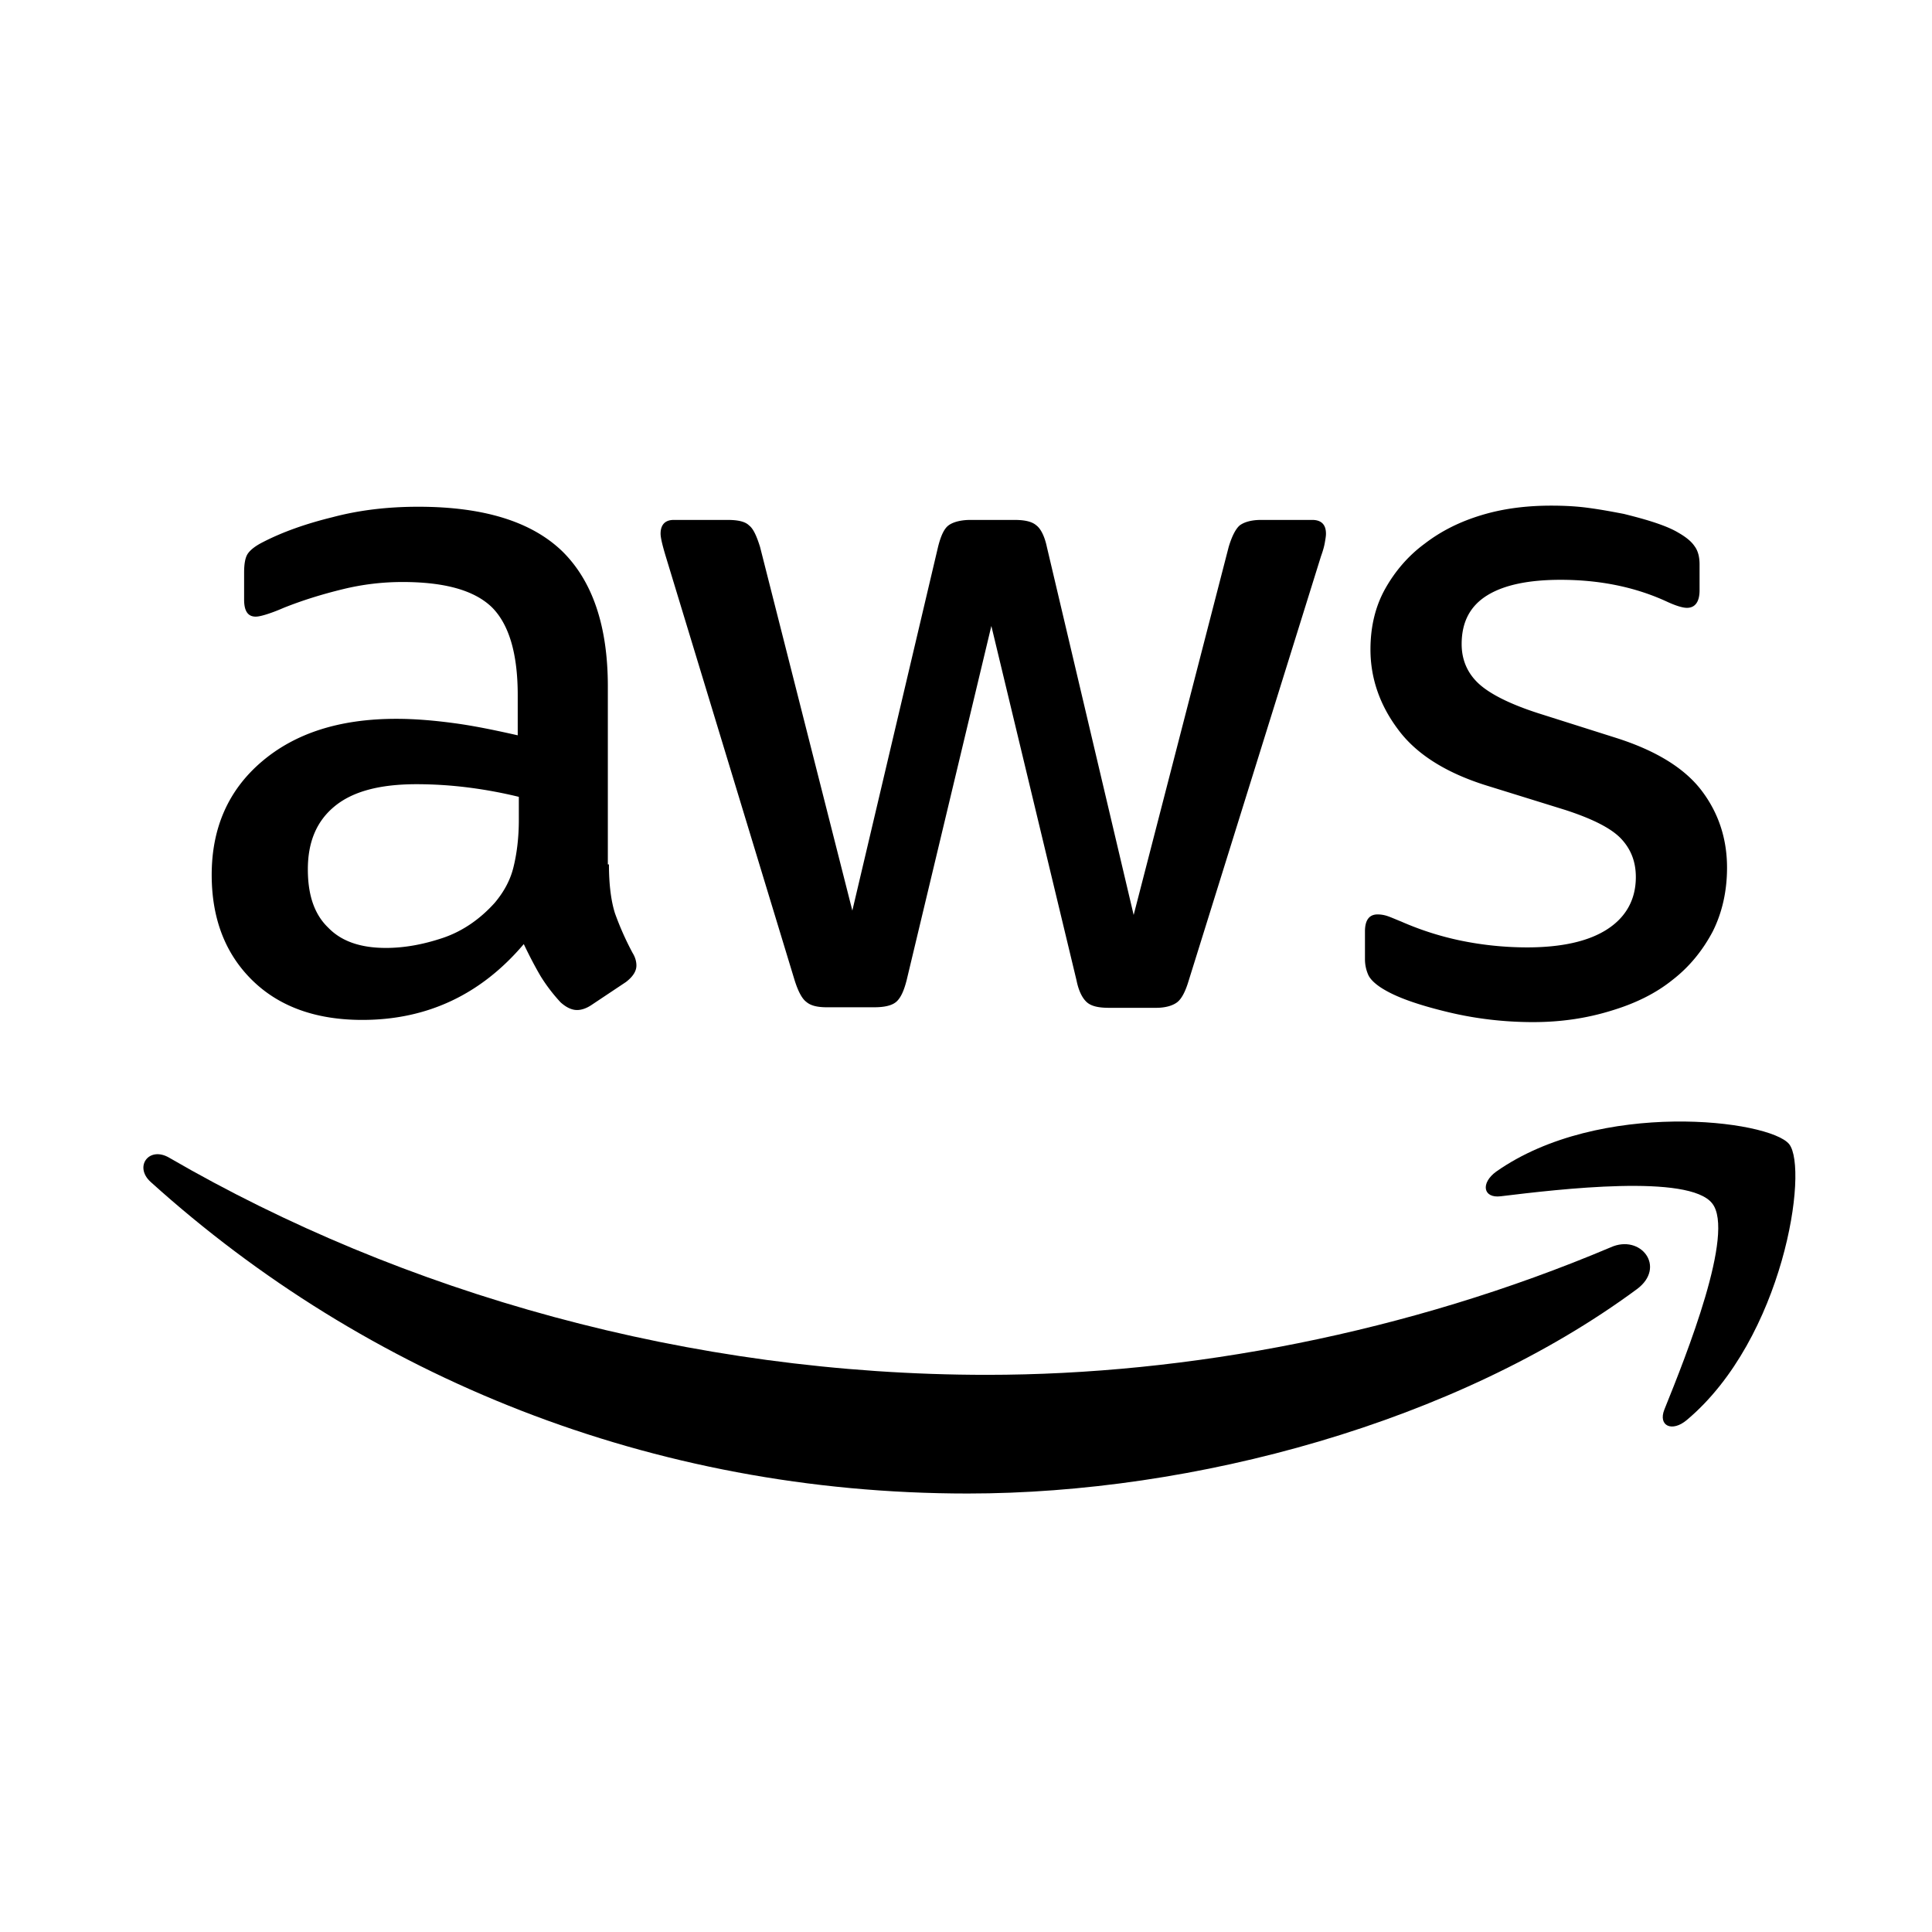 <svg width="256" height="256" viewBox="0 0 256 256" fill="none" xmlns="http://www.w3.org/2000/svg">
  <path d="M80.688 114.54c0 2.694.29 4.878.8 6.48a38.948 38.948 0 0 0 2.33 5.242c.364.582.51 1.165.51 1.674 0 .728-.437 1.456-1.383 2.184l-4.587 3.058c-.655.437-1.31.655-1.893.655-.728 0-1.456-.364-2.184-1.019a22.51 22.51 0 0 1-2.62-3.422c-.729-1.237-1.457-2.621-2.258-4.295-5.679 6.698-12.813 10.047-21.404 10.047-6.115 0-10.993-1.748-14.56-5.242-3.568-3.495-5.388-8.154-5.388-13.978 0-6.189 2.184-11.212 6.625-14.998 4.441-3.785 10.338-5.678 17.837-5.678 2.475 0 5.023.218 7.717.582s5.46.947 8.372 1.602v-5.315c0-5.533-1.165-9.392-3.421-11.648-2.33-2.257-6.261-3.35-11.867-3.35a33.12 33.12 0 0 0-7.863.947c-2.694.655-5.315 1.456-7.863 2.475-1.165.51-2.038.801-2.548.947-.51.145-.873.218-1.165.218-1.019 0-1.529-.728-1.529-2.257v-3.567c0-1.165.146-2.038.51-2.548.364-.51 1.02-1.02 2.038-1.529 2.549-1.31 5.606-2.403 9.174-3.276 3.567-.947 7.353-1.383 11.357-1.383 8.663 0 14.997 1.965 19.074 5.897 4.005 3.931 6.043 9.9 6.043 17.91v23.587h.146ZM51.13 125.606c2.402 0 4.877-.436 7.498-1.31 2.621-.874 4.95-2.475 6.917-4.659 1.165-1.384 2.038-2.913 2.475-4.66.437-1.747.728-3.858.728-6.334v-3.057a60.654 60.654 0 0 0-6.698-1.238 54.9 54.9 0 0 0-6.843-.437c-4.878 0-8.446.947-10.848 2.912-2.403 1.966-3.567 4.732-3.567 8.373 0 3.421.873 5.969 2.693 7.717 1.748 1.82 4.296 2.693 7.645 2.693Zm58.46 7.863c-1.31 0-2.184-.218-2.766-.728-.582-.437-1.092-1.456-1.529-2.839L88.186 73.625c-.437-1.456-.655-2.402-.655-2.912 0-1.165.583-1.82 1.747-1.82h7.135c1.383 0 2.33.218 2.84.728.582.437 1.019 1.456 1.455 2.84l12.231 48.195 11.358-48.196c.364-1.456.801-2.402 1.383-2.84.582-.436 1.602-.727 2.912-.727h5.824c1.384 0 2.33.218 2.912.728.583.437 1.092 1.456 1.384 2.84l11.503 48.777 12.594-48.778c.437-1.456.947-2.402 1.457-2.84.582-.436 1.528-.727 2.839-.727h6.771c1.164 0 1.82.582 1.82 1.82 0 .364-.073.728-.146 1.165-.073.437-.218 1.019-.51 1.82l-17.545 56.277c-.437 1.456-.947 2.402-1.529 2.839-.582.437-1.529.728-2.767.728h-6.261c-1.383 0-2.329-.218-2.912-.728-.582-.51-1.092-1.456-1.383-2.912l-11.284-46.958-11.212 46.885c-.364 1.456-.801 2.403-1.383 2.912-.583.51-1.602.728-2.912.728h-6.262Zm93.552 1.966c-3.785 0-7.571-.437-11.211-1.311-3.64-.873-6.48-1.82-8.373-2.912-1.164-.655-1.965-1.383-2.257-2.038a5.14 5.14 0 0 1-.436-2.039v-3.713c0-1.528.582-2.257 1.674-2.257.437 0 .874.073 1.311.219.436.146 1.092.437 1.82.728a39.573 39.573 0 0 0 8.008 2.548 43.75 43.75 0 0 0 8.664.874c4.586 0 8.154-.801 10.629-2.403 2.475-1.602 3.786-3.931 3.786-6.916 0-2.039-.656-3.713-1.966-5.096-1.311-1.384-3.786-2.621-7.353-3.786l-10.557-3.276c-5.314-1.675-9.246-4.15-11.648-7.426-2.403-3.204-3.64-6.77-3.64-10.557 0-3.057.655-5.751 1.965-8.08 1.311-2.33 3.058-4.369 5.242-5.97 2.184-1.675 4.66-2.913 7.572-3.786 2.912-.874 5.97-1.238 9.173-1.238 1.602 0 3.276.073 4.878.291 1.674.219 3.203.51 4.732.801 1.456.364 2.839.728 4.15 1.165 1.31.437 2.329.873 3.057 1.31 1.02.583 1.748 1.165 2.185 1.82.436.583.655 1.384.655 2.403v3.422c0 1.528-.583 2.33-1.675 2.33-.582 0-1.529-.292-2.766-.874-4.15-1.893-8.809-2.84-13.978-2.84-4.15 0-7.426.656-9.683 2.039-2.257 1.383-3.422 3.494-3.422 6.48 0 2.038.728 3.785 2.184 5.168 1.456 1.384 4.15 2.767 8.008 4.005l10.338 3.276c5.242 1.674 9.028 4.004 11.285 6.989 2.257 2.985 3.349 6.406 3.349 10.192 0 3.131-.655 5.97-1.893 8.445-1.31 2.476-3.058 4.66-5.315 6.407-2.257 1.82-4.95 3.131-8.081 4.077-3.276 1.019-6.698 1.529-10.411 1.529Z" fill="currentColor"/>
  <path fill-rule="evenodd" clip-rule="evenodd" d="M216.902 170.817c-23.952 17.691-58.752 27.082-88.674 27.082-41.935 0-79.72-15.507-108.258-41.279-2.257-2.038-.219-4.805 2.475-3.203 30.869 17.909 68.945 28.757 108.331 28.757 26.573 0 55.767-5.533 82.632-16.89 4.004-1.82 7.425 2.621 3.494 5.533Z" fill="currentColor"/>
  <path fill-rule="evenodd" clip-rule="evenodd" d="M226.876 159.46c-3.058-3.932-20.239-1.893-28.029-.947-2.33.292-2.694-1.747-.583-3.276 13.687-9.61 36.183-6.843 38.804-3.64 2.621 3.276-.728 25.772-13.541 36.547-1.966 1.675-3.859.801-2.985-1.383 2.912-7.208 9.392-23.443 6.334-27.301Z" fill="currentColor"/>
</svg>
